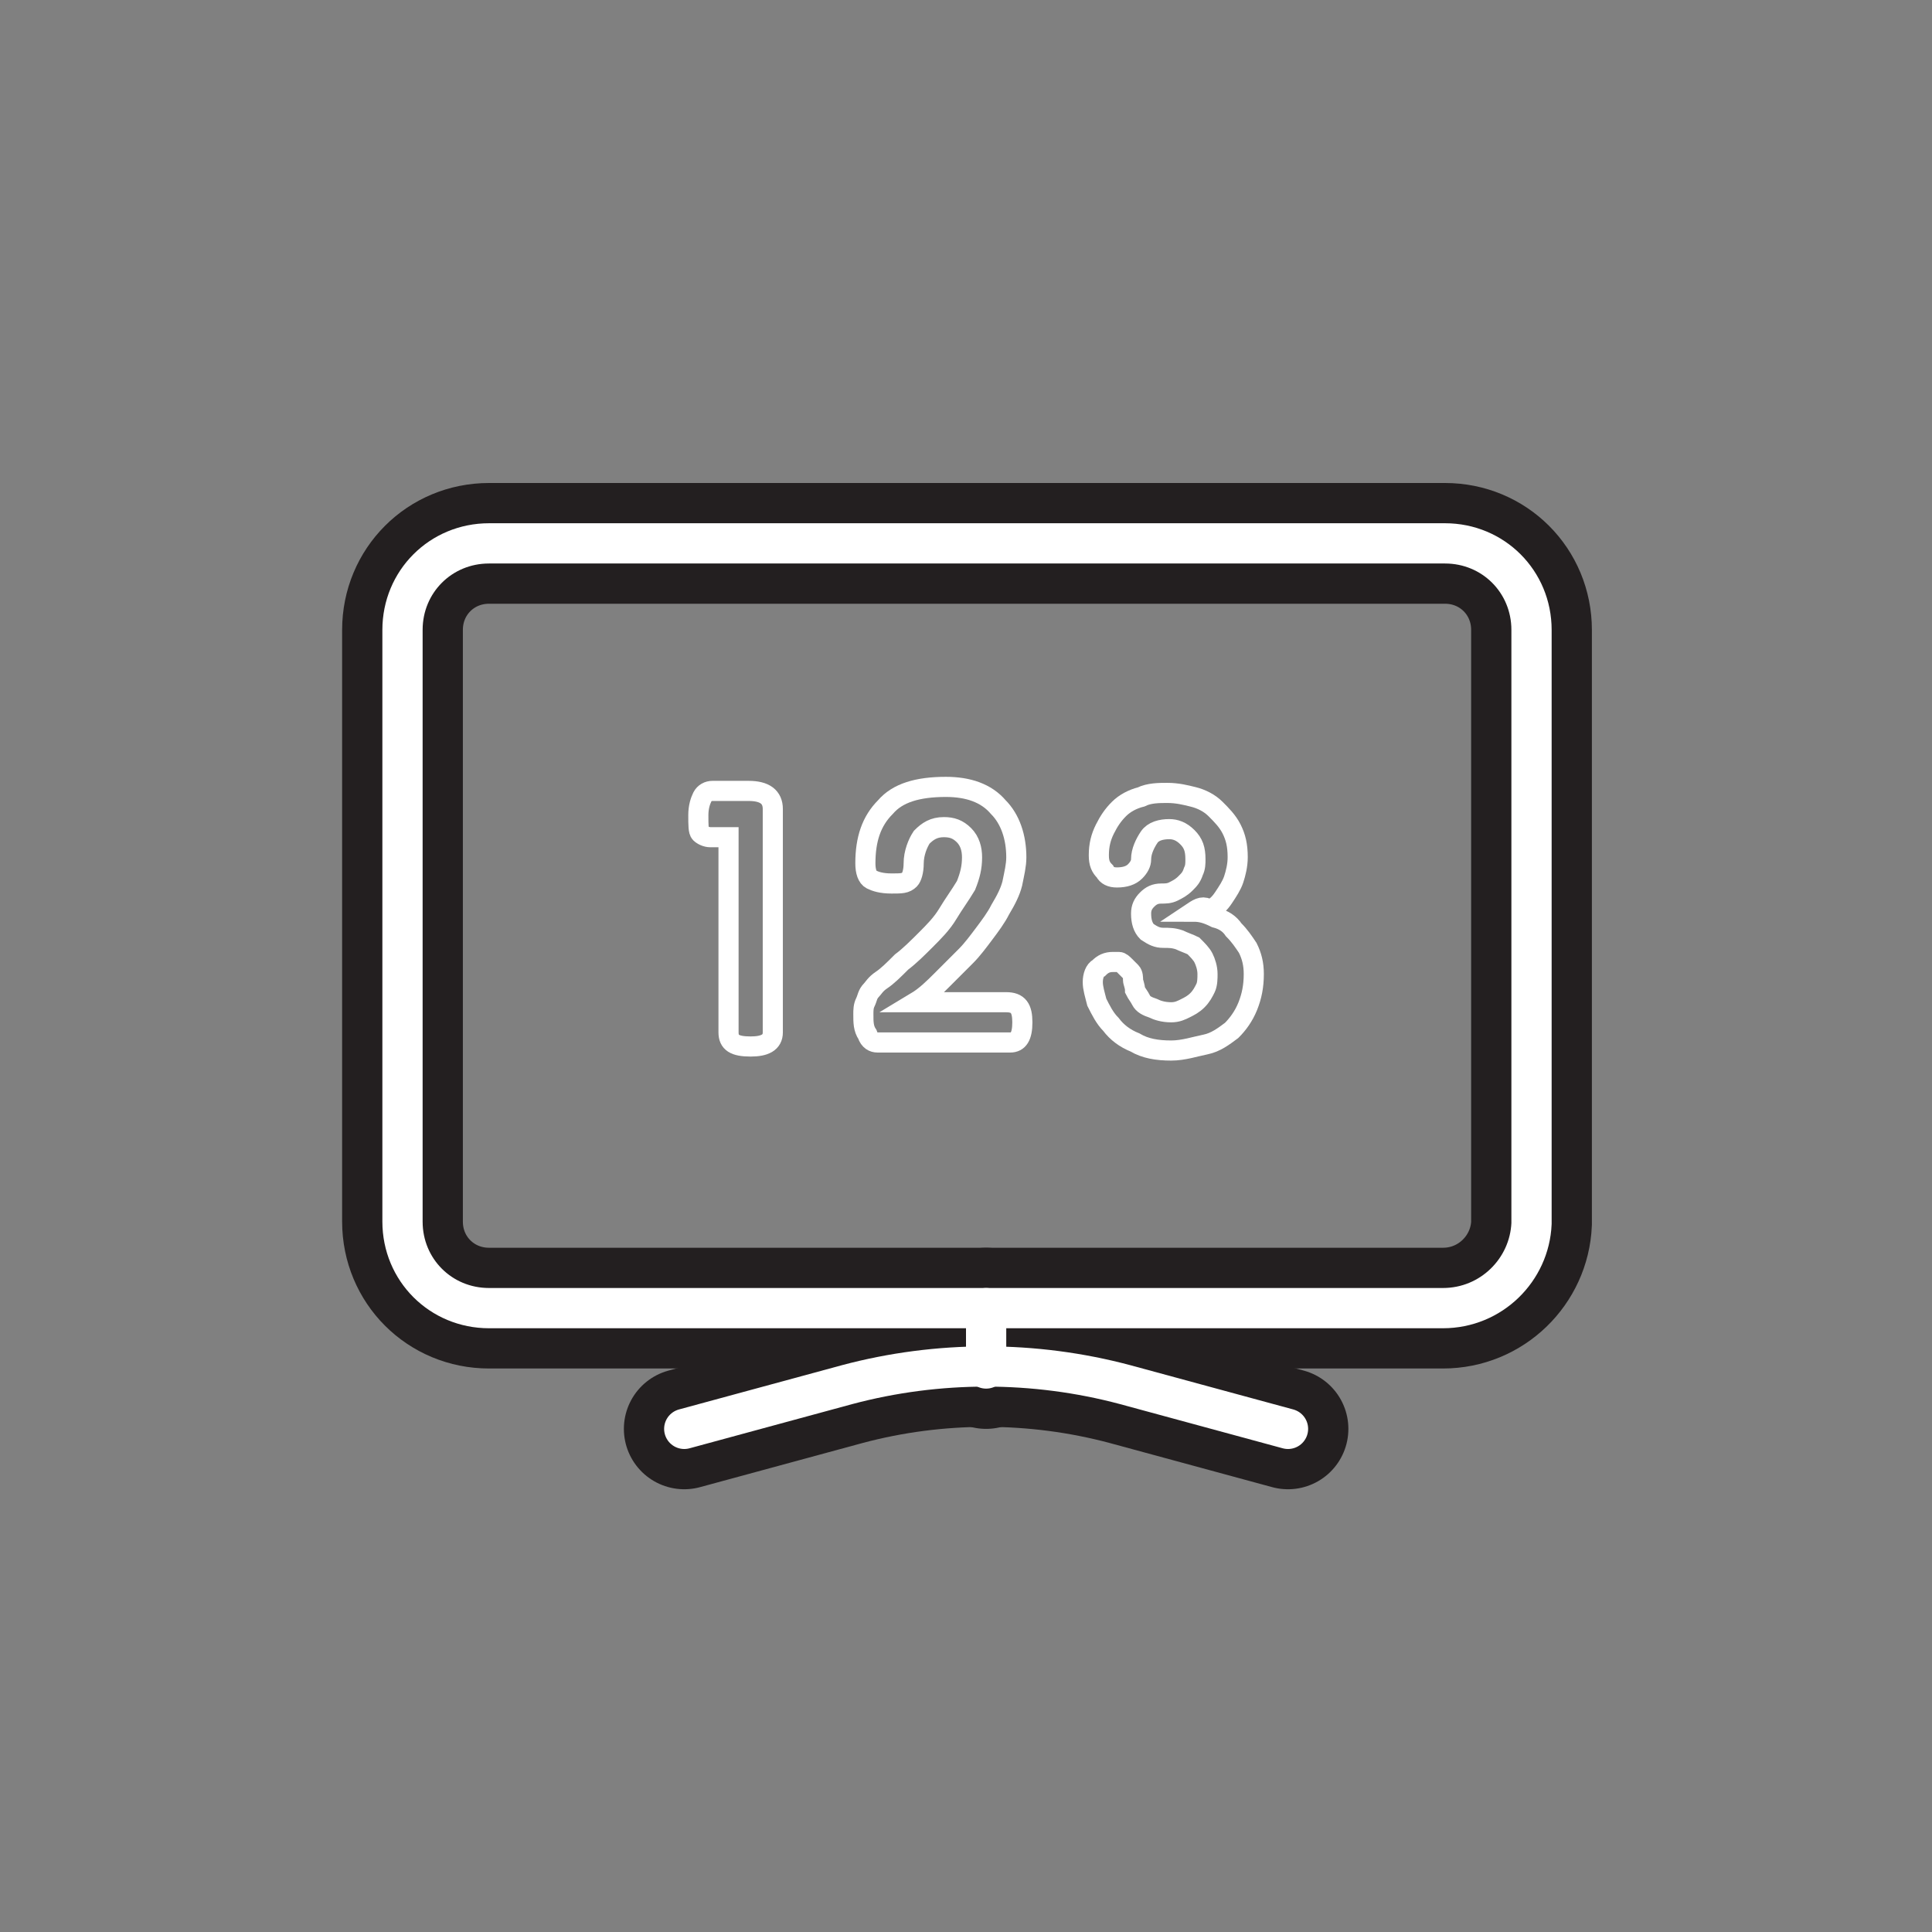 <?xml version="1.0" encoding="utf-8"?>
<!-- Generator: Adobe Illustrator 19.0.0, SVG Export Plug-In . SVG Version: 6.00 Build 0)  -->
<svg version="1.1" id="图层_1" xmlns="http://www.w3.org/2000/svg" xmlns:xlink="http://www.w3.org/1999/xlink" x="0px" y="0px"
	 viewBox="-431 433 96 96" style="enable-background:new -431 433 96 96;" xml:space="preserve">
<rect x="-431" y="433" width="96" height="96" fill="#808080" stroke="none"/>
<style type="text/css">
	.st0{opacity:1.0;fill:none;stroke:#231F20;stroke-width:6;stroke-linecap:round;stroke-miterlimit:10;enable-background:new    ;}
	.st1{fill:none;stroke:#FFFFFF;stroke-width:2;stroke-linecap:round;stroke-miterlimit:10;}
	.st2{enable-background:new    ;}
	.st3{fill:none;stroke:#FFFFFF;stroke-width:1;stroke-miterlimit:10;}
</style>
<path class="st0" d="M-359.3,498h-47.4c-2.4,0-4.3-1.9-4.3-4.3v-29.4c0-2.4,1.9-4.3,4.3-4.3h47.5c2.4,0,4.3,1.9,4.3,4.3v29.5
	C-355,496.1-356.9,498-359.3,498z"/>
<path class="st0" d="M-397,504l8.1-2.2c4.5-1.2,9.3-1.2,13.8,0l8.1,2.2"/>
<line class="st0" x1="-382" y1="501" x2="-382" y2="498"/>
<path class="st1" d="M-359.3,498h-47.4c-2.4,0-4.3-1.9-4.3-4.3v-29.4c0-2.4,1.9-4.3,4.3-4.3h47.5c2.4,0,4.3,1.9,4.3,4.3v29.5
	C-355,496.1-356.9,498-359.3,498z"/>
<path class="st1" d="M-397,504l8.1-2.2c4.5-1.2,9.3-1.2,13.8,0l8.1,2.2"/>
<line class="st1" x1="-382" y1="501" x2="-382" y2="498"/>
<g class="st2">
	<path class="st3" d="M-392.6,484.3c0,0.5-0.4,0.7-1.1,0.7c-0.8,0-1.1-0.2-1.1-0.7v-9.7h-0.9c-0.2,0-0.4-0.1-0.5-0.2
		c-0.1-0.1-0.1-0.4-0.1-0.9c0-0.4,0.1-0.7,0.2-0.9s0.3-0.3,0.5-0.3h1.8c0.8,0,1.2,0.3,1.2,0.9V484.3z"/>
	<path class="st3" d="M-380.2,483.8c0,0.7-0.2,1-0.6,1h-6.6c-0.2,0-0.4-0.1-0.5-0.4c-0.2-0.3-0.2-0.6-0.2-1c0-0.2,0-0.4,0.1-0.6
		c0.1-0.2,0.1-0.4,0.3-0.6c0.1-0.1,0.2-0.3,0.5-0.5c0.3-0.2,0.6-0.5,1-0.9c0.4-0.3,0.8-0.7,1.2-1.1s0.8-0.8,1.1-1.3
		c0.3-0.5,0.6-0.9,0.9-1.4c0.2-0.5,0.3-0.9,0.3-1.4c0-0.4-0.1-0.8-0.4-1.1c-0.3-0.3-0.6-0.4-1-0.4c-0.5,0-0.8,0.2-1.1,0.5
		c-0.2,0.3-0.4,0.8-0.4,1.3c0,0.4-0.1,0.7-0.2,0.8c-0.2,0.2-0.4,0.2-0.9,0.2c-0.5,0-0.8-0.1-1-0.2c-0.2-0.1-0.3-0.4-0.3-0.8
		c0-1.2,0.3-2.1,1-2.8c0.6-0.7,1.6-1,3-1c1.1,0,2,0.3,2.6,1c0.6,0.6,0.9,1.5,0.9,2.5c0,0.4-0.1,0.8-0.2,1.3
		c-0.1,0.4-0.3,0.8-0.6,1.3c-0.2,0.4-0.5,0.8-0.8,1.2c-0.3,0.4-0.6,0.8-0.9,1.1c-0.4,0.4-0.8,0.8-1.2,1.2c-0.4,0.4-0.8,0.8-1.3,1.1
		h4.5C-380.4,482.8-380.2,483.1-380.2,483.8z"/>
	<path class="st3" d="M-371.7,478.3c0.4,0,0.7,0.1,1.1,0.3c0.4,0.1,0.7,0.3,0.9,0.6c0.3,0.3,0.5,0.6,0.7,0.9
		c0.2,0.4,0.3,0.8,0.3,1.3c0,0.6-0.1,1.1-0.3,1.6c-0.2,0.5-0.5,0.9-0.8,1.2c-0.4,0.3-0.8,0.6-1.3,0.7s-1.1,0.3-1.7,0.3
		c-0.7,0-1.3-0.1-1.8-0.4c-0.5-0.2-0.9-0.5-1.2-0.9c-0.3-0.3-0.5-0.7-0.7-1.1c-0.1-0.4-0.2-0.7-0.2-1c0-0.3,0.1-0.6,0.3-0.7
		c0.2-0.2,0.4-0.3,0.7-0.3c0.1,0,0.2,0,0.3,0c0.1,0,0.2,0.1,0.3,0.2c0.1,0.1,0.2,0.2,0.3,0.3c0.1,0.1,0.1,0.3,0.1,0.4
		c0,0.1,0.1,0.3,0.1,0.5c0.1,0.2,0.2,0.3,0.3,0.5c0.1,0.2,0.3,0.3,0.6,0.4c0.2,0.1,0.5,0.2,0.9,0.2c0.3,0,0.5-0.1,0.7-0.2
		c0.2-0.1,0.4-0.2,0.6-0.4s0.3-0.4,0.4-0.6c0.1-0.2,0.1-0.5,0.1-0.7c0-0.3-0.1-0.6-0.2-0.8c-0.1-0.2-0.3-0.4-0.5-0.6
		c-0.2-0.1-0.5-0.2-0.7-0.3c-0.3-0.1-0.5-0.1-0.8-0.1c-0.3,0-0.5-0.1-0.8-0.3c-0.2-0.2-0.3-0.5-0.3-0.9c0-0.3,0.1-0.5,0.3-0.7
		c0.2-0.2,0.4-0.3,0.7-0.3c0.2,0,0.4,0,0.6-0.1c0.2-0.1,0.4-0.2,0.6-0.4s0.3-0.3,0.4-0.6c0.1-0.2,0.1-0.4,0.1-0.6
		c0-0.5-0.1-0.8-0.4-1.1c-0.3-0.3-0.6-0.4-0.9-0.4c-0.4,0-0.8,0.1-1,0.4s-0.4,0.7-0.4,1.1c0,0.2-0.1,0.4-0.3,0.6
		c-0.2,0.2-0.5,0.3-0.9,0.3c-0.3,0-0.5-0.1-0.6-0.3c-0.2-0.2-0.3-0.4-0.3-0.8c0-0.5,0.1-0.9,0.3-1.3c0.2-0.4,0.4-0.7,0.7-1
		c0.3-0.3,0.7-0.5,1.1-0.6c0.4-0.2,0.9-0.2,1.3-0.2c0.5,0,0.9,0.1,1.3,0.2s0.8,0.3,1.1,0.6s0.6,0.6,0.8,1c0.2,0.4,0.3,0.8,0.3,1.4
		c0,0.4-0.1,0.8-0.2,1.1s-0.3,0.6-0.5,0.9s-0.4,0.5-0.7,0.6C-371.2,478-371.4,478.1-371.7,478.3z"/>
</g>
</svg>

